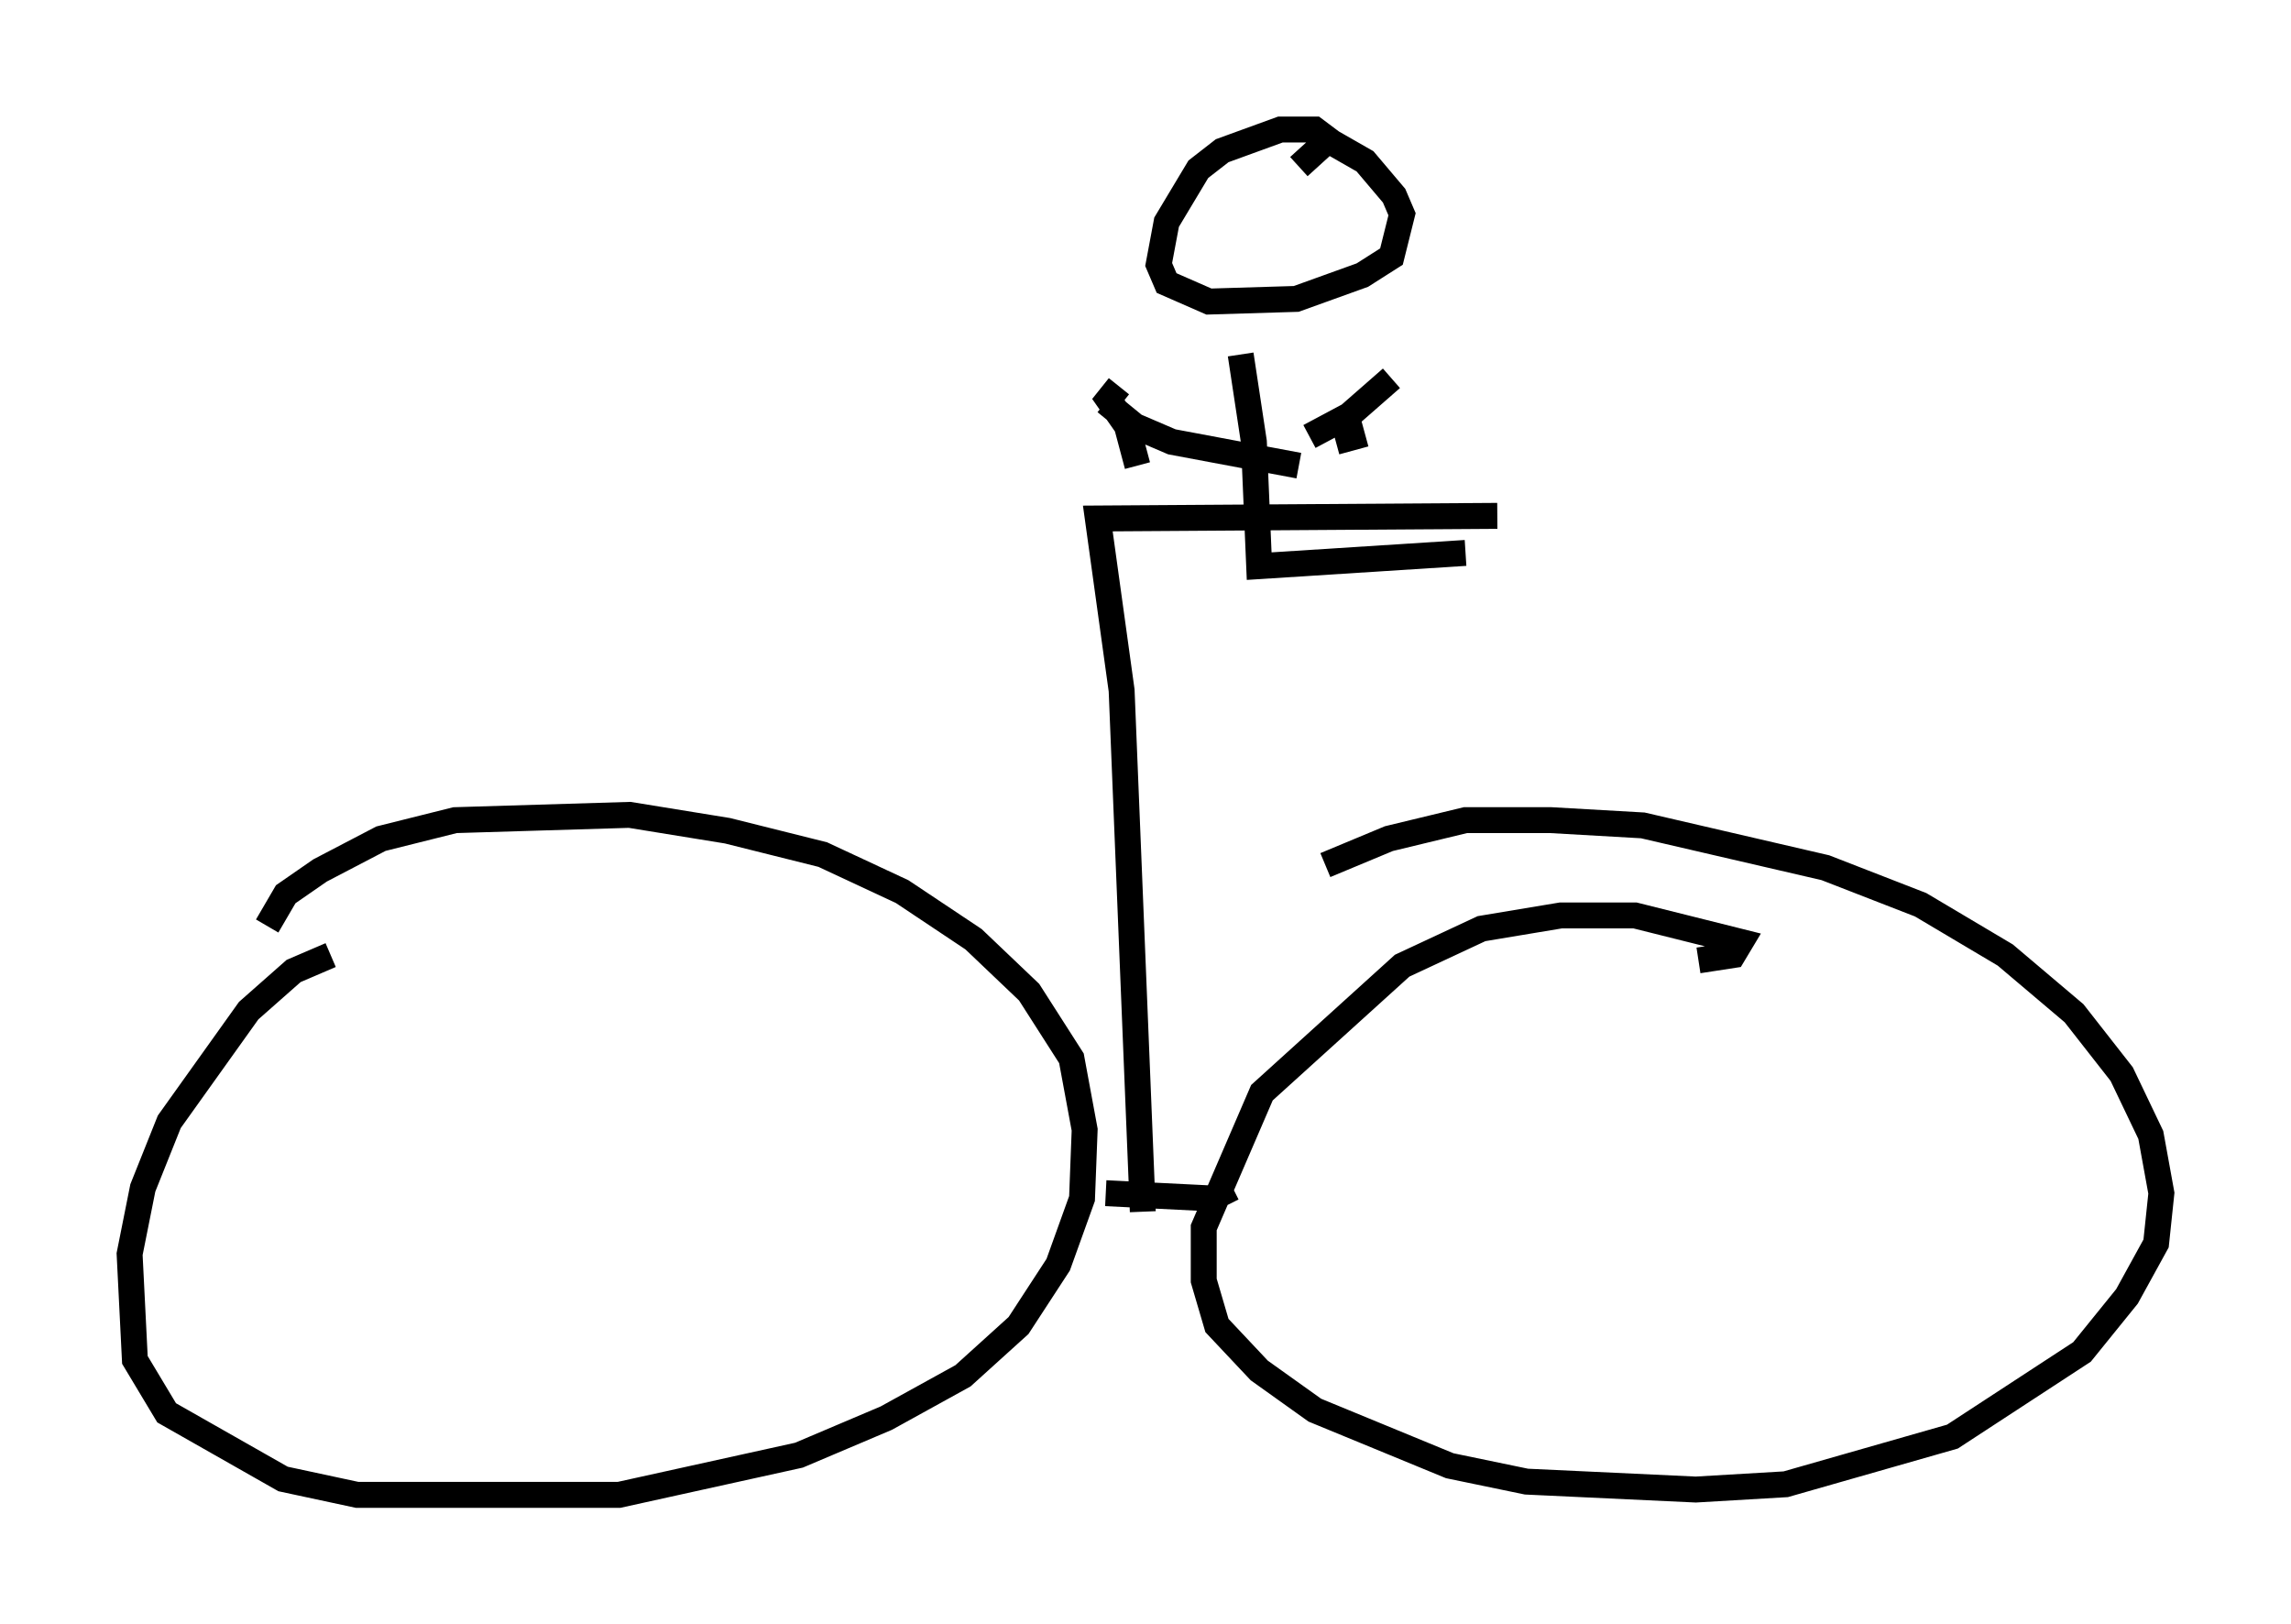 <?xml version="1.0" encoding="utf-8" ?>
<svg baseProfile="full" height="62.676" version="1.1" width="88.401" xmlns="http://www.w3.org/2000/svg" xmlns:ev="http://www.w3.org/2001/xml-events" xmlns:xlink="http://www.w3.org/1999/xlink"><defs /><rect fill="white" height="62.676" width="88.401" x="0" y="0" /><path d="M14.392, 36.85 m-1.633, 0.0 l-1.429, 0.613 -1.735, 1.531 l-3.063, 4.288 -1.021, 2.552 l-0.51, 2.552 0.204, 4.083 l1.225, 2.042 4.492, 2.552 l2.858, 0.613 10.106, 0.0 l6.942, -1.531 3.369, -1.429 l2.96, -1.633 2.144, -1.94 l1.531, -2.348 0.919, -2.552 l0.102, -2.654 -0.51, -2.756 l-1.633, -2.552 -2.144, -2.042 l-2.756, -1.838 -3.063, -1.429 l-3.675, -0.919 -3.777, -0.613 l-6.738, 0.204 -2.858, 0.715 l-2.348, 1.225 -1.327, 0.919 l-0.715, 1.225 m55.228, 1.327 l1.327, -0.204 0.306, -0.51 l-4.083, -1.021 -2.858, 0.0 l-3.063, 0.51 -3.063, 1.429 l-5.41, 4.9 -2.246, 5.206 l0.0, 2.042 0.51, 1.735 l1.633, 1.735 2.144, 1.531 l5.206, 2.144 2.96, 0.613 l6.533, 0.306 3.471, -0.204 l6.431, -1.838 5.002, -3.267 l1.735, -2.144 1.123, -2.042 l0.204, -1.94 -0.408, -2.246 l-1.123, -2.348 -1.838, -2.348 l-2.654, -2.246 -3.267, -1.94 l-3.675, -1.429 -7.044, -1.633 l-3.573, -0.204 -3.267, 0.0 l-2.96, 0.715 -2.45, 1.021 m-8.473, 12.658 l4.083, 0.204 0.817, -0.408 m-3.471, 0.919 l-0.817, -20.111 -0.919, -6.635 l15.415, -0.102 m-6.227, -14.292 l-0.817, -0.613 -1.327, 0.0 l-2.246, 0.817 -0.919, 0.715 l-1.225, 2.042 -0.306, 1.633 l0.306, 0.715 1.633, 0.715 l3.369, -0.102 2.552, -0.919 l1.123, -0.715 0.408, -1.633 l-0.306, -0.715 -1.123, -1.327 l-1.429, -0.817 -1.123, 1.021 m-2.246, 7.248 l0.51, 3.369 0.204, 4.798 l7.963, -0.51 m-6.023, -4.492 l1.531, -0.817 1.633, -1.429 m-9.8, 3.369 l-0.408, -1.531 -0.715, -1.021 l0.408, -0.51 m-0.51, 0.613 l1.123, 0.919 1.429, 0.613 l4.9, 0.919 m1.429, -0.919 l1.123, -0.306 " fill="none" stroke="black" stroke-width="1" /></svg>
